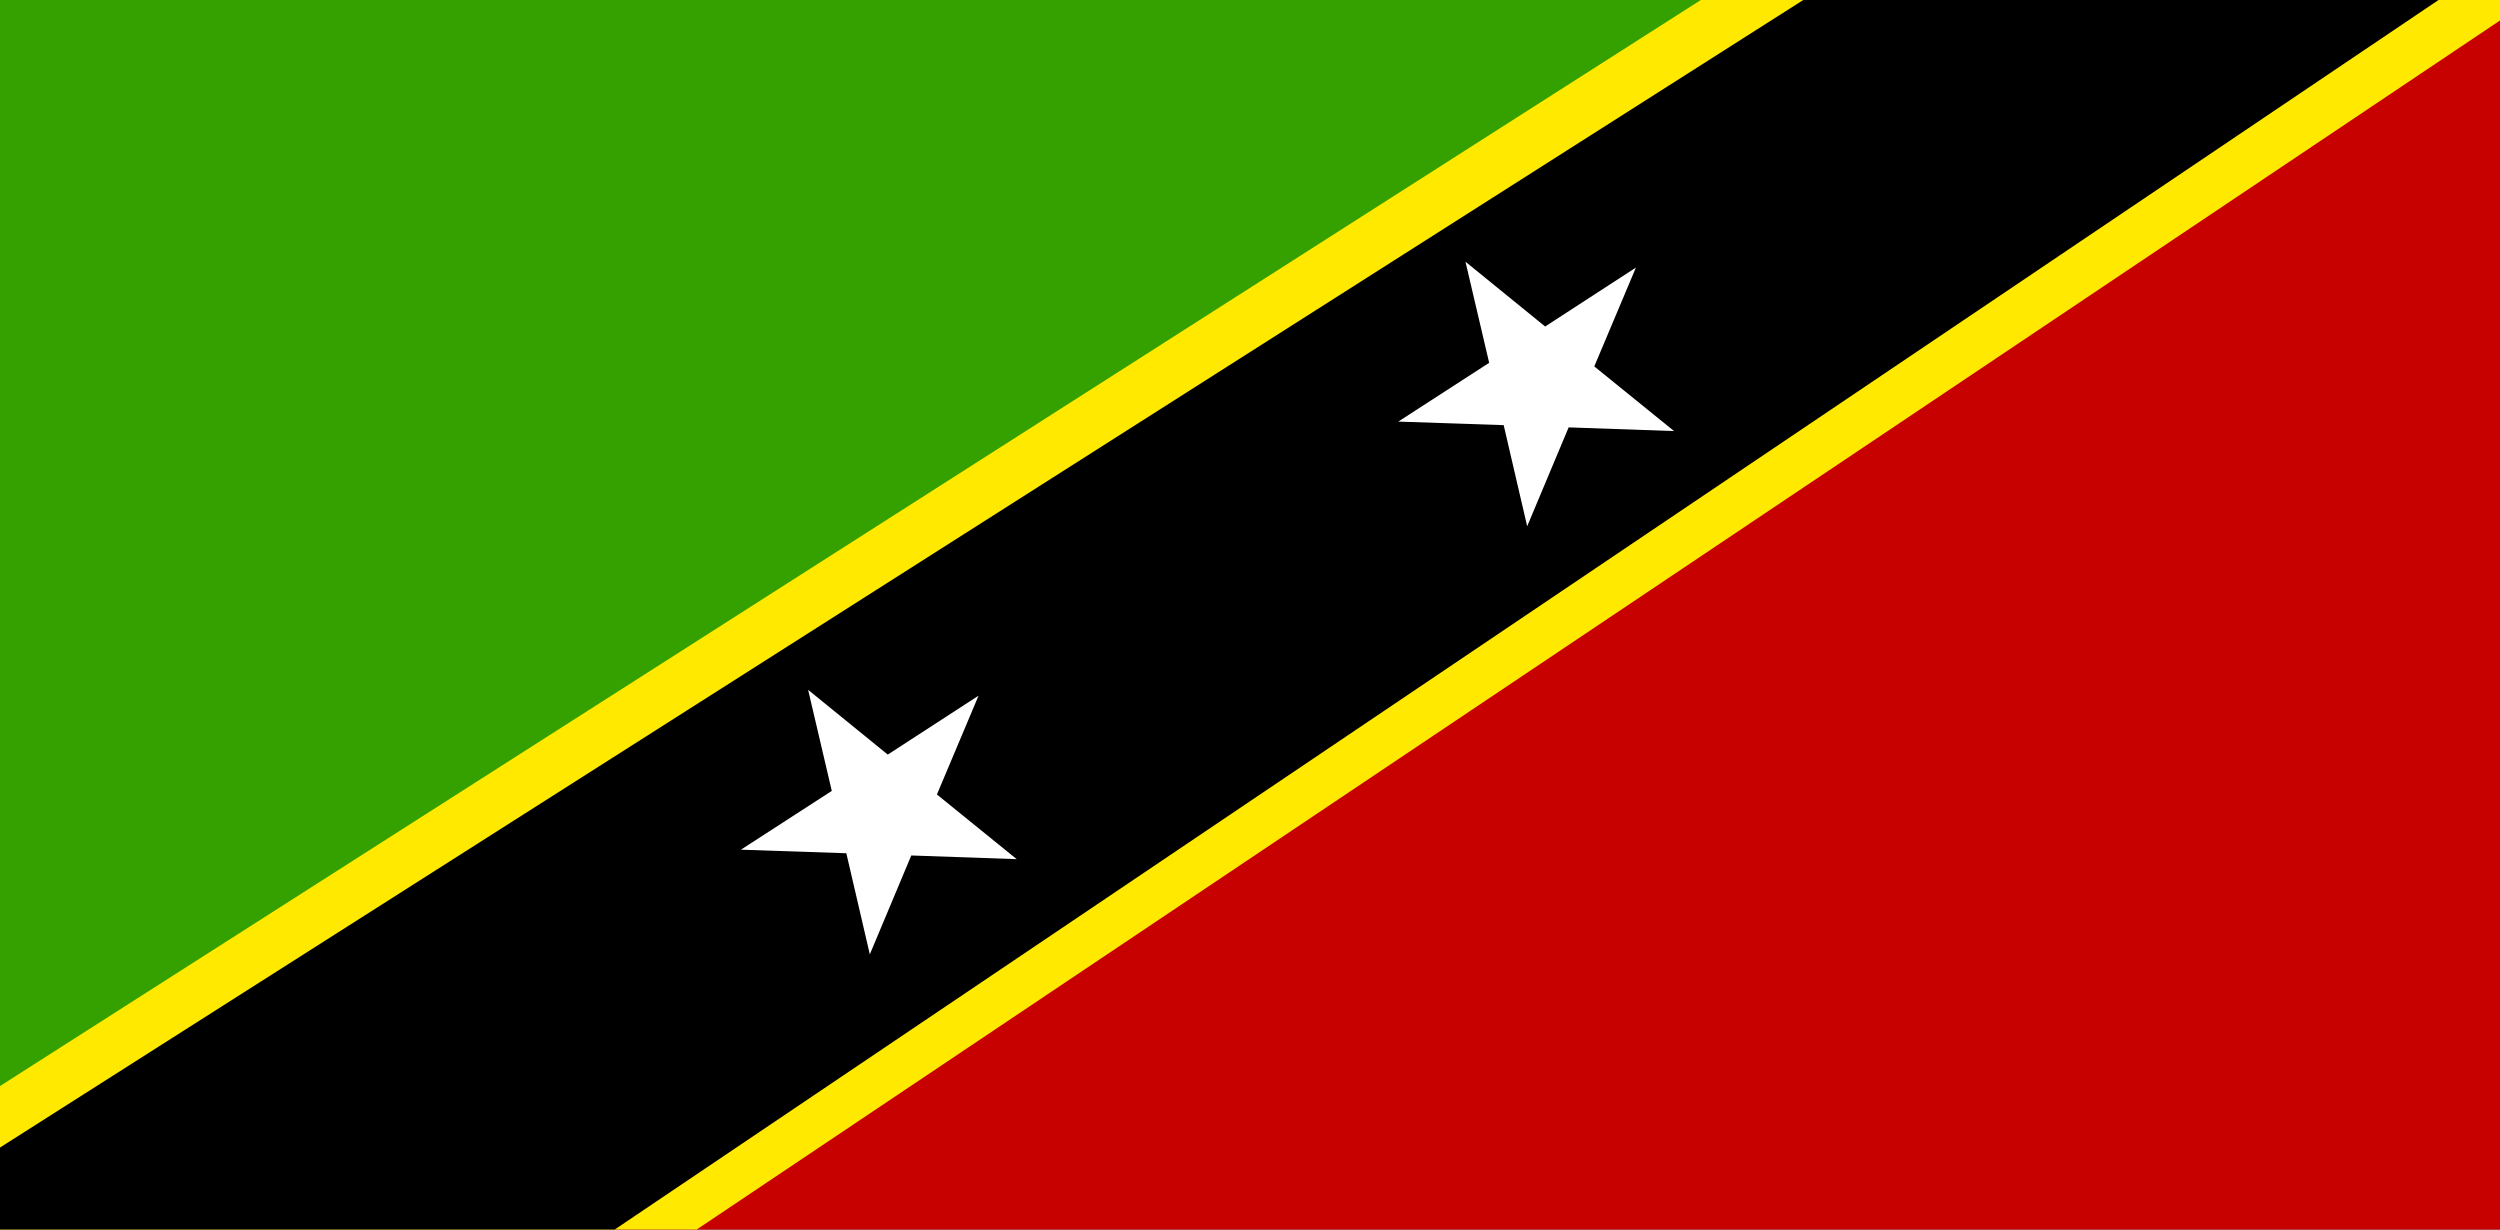 <?xml version="1.0" encoding="UTF-8" standalone="no"?>
<svg width="122px" height="60px" viewBox="0 0 122 60" version="1.1" xmlns="http://www.w3.org/2000/svg" xmlns:xlink="http://www.w3.org/1999/xlink">
    <rect x="0" y="0" width="122" height="60" fill="#333333" stroke="none"/>
    <!-- Generator: Sketch 3.8.2 (29753) - http://www.bohemiancoding.com/sketch -->
    <title>kn</title>
    <desc>Created with Sketch.</desc>
    <defs></defs>
    <g id="Page-1" stroke="none" stroke-width="1" fill="none" fill-rule="evenodd">
        <g id="kn">
            <g>
                <polygon id="Rectangle-147" fill="#35A100" points="0 0 88 0 0 56 0 9"></polygon>
                <polygon id="Rectangle-147-Copy" fill="#C70000" points="119 0 122 0 122 60 30 60"></polygon>
                <polygon id="Rectangle-149" fill="#FFE900" points="83 4.13419299e-14 122 -9.94420046e-10 122 1 34 60 0 60 0 53"></polygon>
                <polygon id="Rectangle-149-Copy" fill="#000000" points="88 0 119 0 30 60 0 60 0 56"></polygon>
                <path d="M72.671,17.705 L71.515,12.772 L75.403,15.934 L79.833,13.057 L77.801,17.881 L81.694,21.036 L76.55,20.856 L74.526,25.682 L73.38,20.747 L68.236,20.574 L72.671,17.705 Z M40.591,38.596 L39.436,33.663 L43.323,36.824 L47.754,33.948 L45.722,38.771 L49.615,41.927 L44.471,41.747 L42.447,46.573 L41.301,41.638 L36.157,41.465 L40.591,38.596 Z" id="Shape" fill="#FFFFFF"></path>
            </g>
        </g>
    </g>
</svg>